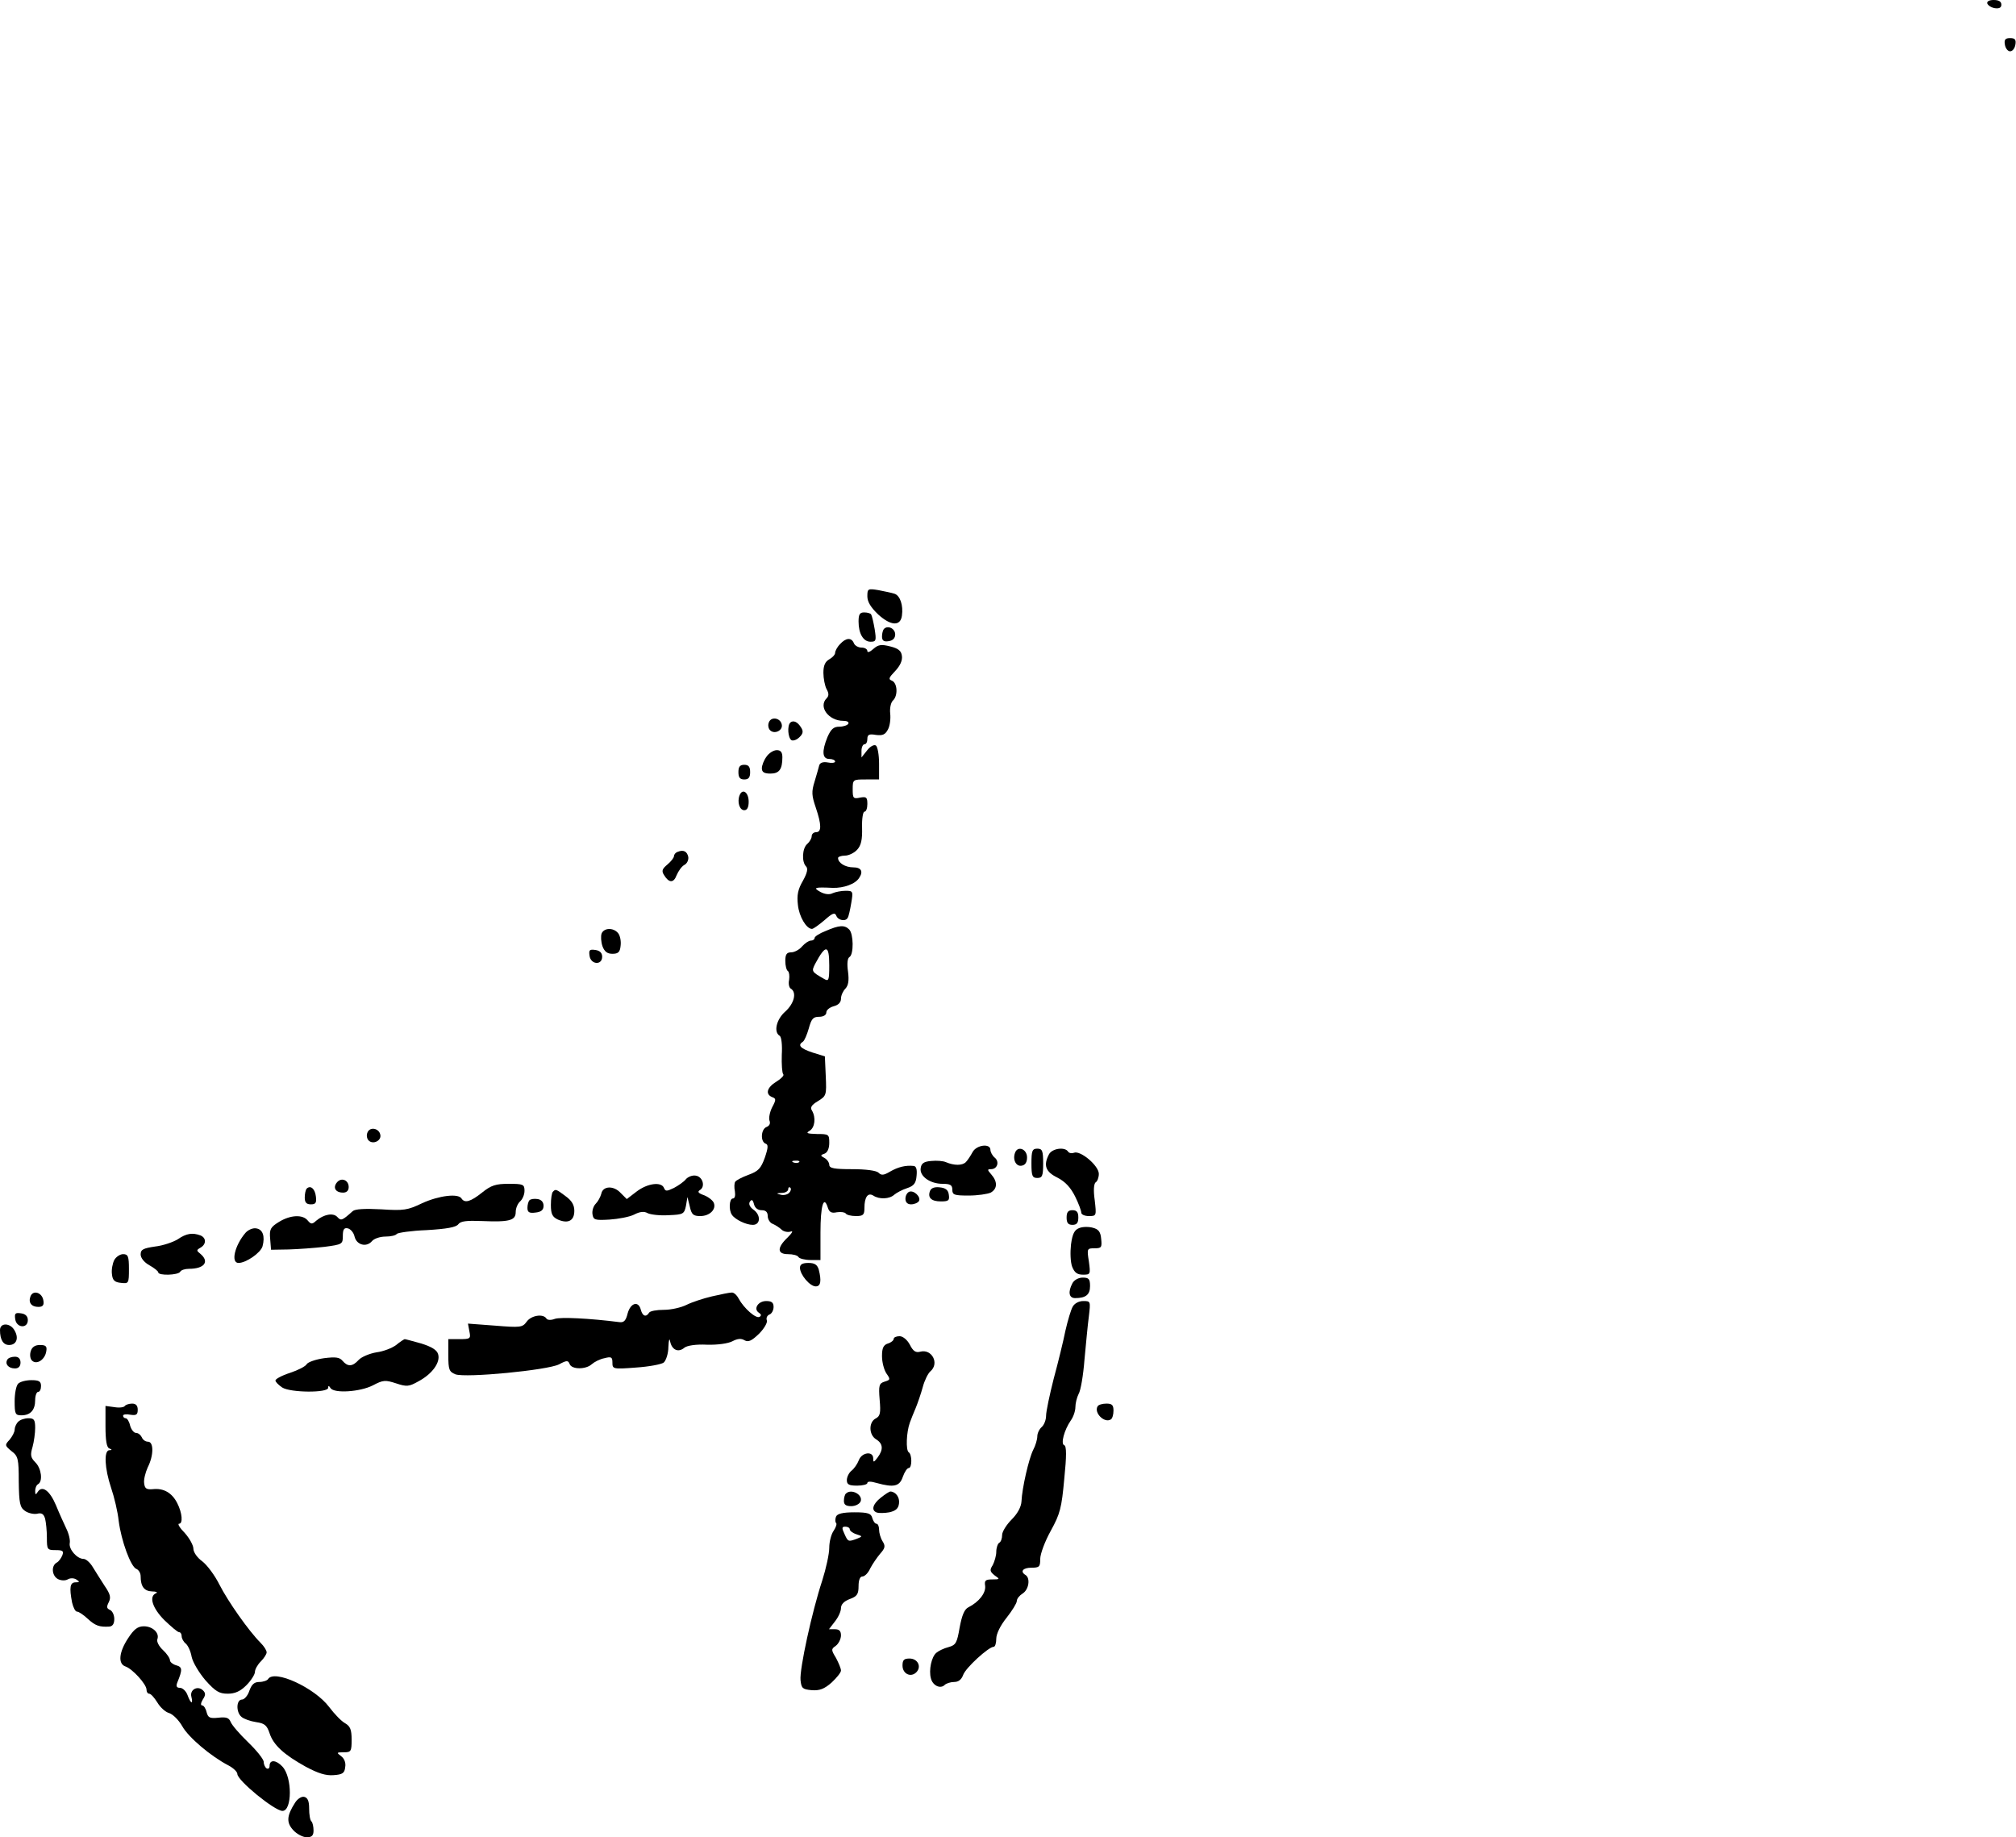 <?xml version="1.0" standalone="no"?>
<!DOCTYPE svg PUBLIC "-//W3C//DTD SVG 20010904//EN"
 "http://www.w3.org/TR/2001/REC-SVG-20010904/DTD/svg10.dtd">
<svg version="1.0" xmlns="http://www.w3.org/2000/svg"
 width="688pt" height="627pt" viewBox="0 0 688 627"
 preserveAspectRatio="xMidYMid meet">
<g transform="translate(0,627) scale(0.1,-0.1)"
fill="#000000" stroke="none">
<path d="M6782 6258 c3 -7 14 -14 26 -16 15 -2 22 2 22 12 0 11 -9 16 -26 16
-16 0 -24 -5 -22 -12z"/>
<path d="M6842 6118 c2 -13 10 -23 18 -23 8 0 16 10 18 23 3 17 -2 22 -18 22
-16 0 -21 -5 -18 -22z"/>
<path d="M2960 4235 c0 -19 12 -38 37 -62 43 -39 76 -41 81 -4 5 35 -6 69 -26
75 -9 3 -34 8 -54 12 -36 6 -38 5 -38 -21z"/>
<path d="M2930 4149 c0 -41 16 -69 41 -69 19 0 20 4 14 43 -4 23 -9 45 -12 50
-2 4 -13 7 -24 7 -15 0 -19 -7 -19 -31z"/>
<path d="M3017 4124 c-4 -4 -7 -16 -7 -26 0 -14 6 -19 23 -16 14 2 22 10 22
23 0 20 -25 32 -38 19z"/>
<path d="M2867 4072 c-10 -10 -17 -24 -17 -30 0 -6 -9 -16 -20 -22 -14 -8 -20
-21 -20 -46 0 -19 5 -45 11 -56 8 -14 8 -23 0 -31 -29 -29 7 -77 57 -77 13 0
20 -4 17 -10 -3 -5 -17 -10 -31 -10 -19 0 -28 -8 -40 -35 -20 -49 -18 -75 6
-75 11 0 20 -4 20 -9 0 -4 -11 -6 -25 -3 -16 3 -26 -1 -29 -9 -2 -8 -9 -33
-16 -56 -11 -35 -10 -48 4 -89 20 -59 20 -84 1 -84 -8 0 -15 -6 -15 -14 0 -7
-7 -19 -15 -26 -17 -14 -20 -61 -4 -77 7 -7 4 -22 -11 -49 -17 -29 -21 -49
-17 -82 4 -40 29 -82 48 -82 5 0 24 14 43 30 27 24 35 27 40 15 6 -16 32 -21
39 -7 3 4 8 26 12 50 7 41 6 42 -20 42 -14 0 -34 -4 -43 -8 -11 -6 -27 -4 -42
4 -27 15 -20 17 42 14 37 -1 77 13 90 34 15 22 7 36 -20 36 -27 0 -52 15 -52
32 0 4 11 8 23 8 13 0 32 9 42 20 14 15 18 35 17 75 -1 30 3 55 8 55 6 0 10
12 10 26 0 23 -3 26 -25 22 -23 -5 -25 -2 -25 28 0 34 1 34 45 34 l45 0 0 54
c0 30 -5 58 -11 62 -7 4 -20 -4 -30 -17 l-19 -24 0 23 c0 12 5 22 10 22 6 0
10 8 10 18 0 15 6 18 29 14 23 -3 32 1 41 18 7 12 10 37 8 55 -2 18 2 37 9 44
18 16 16 60 -3 68 -13 5 -11 10 11 33 17 18 25 36 23 51 -2 18 -12 26 -40 33
-31 8 -41 6 -58 -9 -11 -10 -20 -13 -20 -7 0 7 -9 12 -20 12 -11 0 -23 7 -26
15 -8 20 -27 19 -47 -3z"/>
<path d="M2624 3805 c-4 -9 -2 -21 4 -27 15 -15 44 -1 40 19 -4 23 -36 29 -44
8z"/>
<path d="M2697 3804 c-11 -11 -8 -52 4 -60 6 -3 18 1 27 10 13 12 14 21 6 33
-12 20 -27 26 -37 17z"/>
<path d="M2616 3688 c-9 -12 -16 -30 -16 -40 0 -13 8 -18 29 -18 30 0 41 14
41 56 0 17 -6 24 -19 24 -11 0 -27 -10 -35 -22z"/>
<path d="M2520 3635 c0 -18 5 -25 20 -25 15 0 20 7 20 25 0 18 -5 25 -20 25
-15 0 -20 -7 -20 -25z"/>
<path d="M2524 3556 c-9 -23 0 -51 16 -51 10 0 15 10 15 29 0 32 -21 47 -31
22z"/>
<path d="M2313 3363 c-7 -2 -13 -9 -13 -15 0 -5 -10 -18 -22 -28 -18 -15 -21
-22 -12 -36 17 -28 33 -28 43 -1 6 14 17 30 26 35 10 5 15 17 14 27 -4 20 -17
26 -36 18z"/>
<path d="M2818 3093 c-21 -8 -38 -19 -38 -24 0 -5 -6 -9 -13 -9 -7 0 -20 -9
-30 -20 -9 -11 -26 -20 -37 -20 -15 0 -20 -7 -20 -29 0 -17 4 -32 9 -35 4 -3
6 -16 4 -30 -3 -13 0 -27 6 -30 21 -13 11 -51 -19 -78 -30 -26 -41 -70 -19
-83 6 -4 9 -32 7 -65 -1 -32 1 -62 5 -66 4 -4 -7 -15 -23 -25 -33 -20 -39 -43
-15 -53 14 -5 14 -9 0 -35 -8 -16 -12 -37 -9 -45 4 -10 0 -18 -10 -22 -19 -7
-22 -50 -3 -57 9 -3 9 -13 -3 -48 -13 -36 -22 -46 -55 -58 -22 -8 -43 -19 -46
-24 -3 -4 -4 -19 -1 -33 2 -14 0 -24 -7 -24 -12 0 -15 -39 -3 -56 11 -16 48
-34 71 -34 27 0 28 34 2 52 -12 9 -17 19 -12 27 6 9 10 7 14 -8 3 -13 13 -21
26 -21 14 0 21 -6 21 -20 0 -11 8 -24 18 -27 9 -4 23 -13 30 -20 7 -6 20 -9
30 -6 10 4 6 -4 -10 -20 -37 -35 -36 -57 1 -57 17 0 33 -4 36 -10 3 -5 22 -10
41 -10 l34 0 0 94 c0 91 11 129 25 85 5 -16 13 -20 31 -16 14 2 27 0 30 -4 3
-5 18 -9 35 -9 25 0 29 4 29 28 0 37 12 53 30 42 21 -14 56 -12 72 3 7 6 27
17 43 22 24 8 31 17 33 43 2 21 -1 32 -10 33 -28 3 -54 -4 -80 -19 -22 -13
-30 -14 -40 -4 -7 7 -42 12 -90 12 -61 0 -78 3 -78 15 0 7 -7 18 -16 23 -15 8
-15 10 0 15 10 4 16 18 16 37 0 29 -2 30 -42 30 -34 1 -39 3 -25 11 18 11 22
45 8 69 -7 10 -2 19 20 32 29 18 30 20 27 86 l-3 67 -42 13 c-42 14 -52 25
-33 37 5 3 14 24 20 45 9 33 15 40 35 40 15 0 25 6 25 15 0 8 11 17 25 21 16
4 25 13 25 26 0 11 7 26 15 34 10 11 13 27 9 58 -4 27 -2 46 5 50 15 9 14 79
-1 94 -16 16 -34 15 -80 -5z m12 -118 c0 -50 -2 -55 -17 -46 -44 25 -44 26
-31 52 36 67 48 66 48 -6z m-103 -671 c-3 -3 -12 -4 -19 -1 -8 3 -5 6 6 6 11
1 17 -2 13 -5z m-34 -105 c-6 -6 -19 -9 -29 -6 -16 4 -15 5 4 6 12 0 22 6 22
13 0 6 3 8 7 5 4 -4 2 -12 -4 -18z"/>
<path d="M2053 3084 c-3 -9 -2 -28 3 -43 7 -19 17 -26 34 -26 20 0 26 6 28 28
2 16 -2 35 -9 43 -16 19 -48 18 -56 -2z"/>
<path d="M2012 3008 c4 -30 43 -33 43 -3 0 13 -8 21 -23 23 -20 3 -23 0 -20
-20z"/>
<path d="M1254 2405 c-4 -9 -2 -21 4 -27 15 -15 44 -1 40 19 -4 23 -36 29 -44
8z"/>
<path d="M3319 2338 c-7 -13 -17 -28 -23 -34 -12 -12 -40 -12 -68 0 -9 4 -31
6 -50 4 -25 -2 -34 -8 -36 -25 -4 -27 32 -53 75 -53 26 0 33 -4 33 -20 0 -18
7 -20 56 -20 30 0 64 5 75 10 23 13 24 37 2 62 -14 16 -14 18 -1 18 22 0 30
26 12 40 -8 7 -14 19 -14 26 0 23 -48 17 -61 -8z"/>
<path d="M3464 2336 c-9 -24 4 -48 23 -44 12 2 18 12 18 28 0 29 -32 41 -41
16z"/>
<path d="M3520 2300 c0 -43 3 -50 20 -50 17 0 20 7 20 50 0 43 -3 50 -20 50
-17 0 -20 -7 -20 -50z"/>
<path d="M3580 2331 c-20 -38 -12 -60 29 -80 27 -14 45 -34 60 -64 12 -24 21
-49 21 -55 0 -7 12 -12 26 -12 26 0 26 1 20 54 -5 34 -3 56 3 61 6 3 11 17 11
29 0 28 -63 81 -85 72 -8 -3 -17 -1 -20 4 -11 17 -54 11 -65 -9z"/>
<path d="M2341 2246 c-7 -9 -26 -22 -41 -30 -25 -12 -29 -12 -34 0 -9 22 -56
16 -93 -12 l-34 -26 -21 21 c-24 26 -61 24 -66 -3 -3 -11 -11 -26 -19 -34 -8
-8 -13 -24 -11 -36 3 -19 8 -21 58 -18 30 2 68 9 84 17 19 10 34 12 46 5 10
-5 42 -9 72 -7 50 2 53 4 59 32 l5 30 8 -32 c6 -28 12 -33 36 -33 32 0 55 23
46 45 -3 8 -18 20 -33 26 -20 7 -24 12 -14 18 19 12 9 46 -15 49 -11 2 -26 -4
-33 -12z"/>
<path d="M1150 2235 c-15 -18 -5 -35 21 -35 12 0 19 7 19 19 0 24 -25 34 -40
16z"/>
<path d="M1645 2200 c-39 -31 -59 -37 -70 -20 -11 18 -77 10 -134 -16 -50 -24
-63 -26 -140 -21 -56 3 -89 1 -97 -6 -37 -33 -40 -34 -53 -20 -14 15 -46 9
-72 -13 -14 -13 -18 -12 -29 1 -17 21 -59 19 -98 -5 -29 -18 -33 -25 -30 -58
l3 -37 60 1 c33 1 88 5 123 9 60 8 62 9 62 37 0 22 4 29 17 26 9 -2 20 -14 23
-28 7 -29 41 -38 60 -15 7 8 27 15 46 15 18 0 35 4 38 9 3 4 49 11 102 13 69
4 101 10 108 20 8 11 29 13 81 11 94 -4 115 2 115 31 0 13 7 29 15 36 8 7 15
23 15 36 0 22 -4 24 -54 24 -44 0 -60 -5 -91 -30z"/>
<path d="M1047 2214 c-4 -4 -7 -18 -7 -31 0 -17 6 -23 21 -23 16 0 20 5 17 27
-3 26 -18 39 -31 27z"/>
<path d="M3174 2206 c-9 -23 4 -36 37 -36 26 0 30 3 27 23 -2 16 -11 23 -31
25 -17 2 -29 -2 -33 -12z"/>
<path d="M1887 2203 c-4 -3 -7 -24 -7 -45 0 -31 5 -41 24 -50 35 -15 56 -4 56
30 0 20 -9 35 -30 50 -32 24 -34 25 -43 15z"/>
<path d="M3103 2203 c-7 -3 -13 -13 -13 -24 0 -12 7 -19 19 -19 11 0 23 5 27
11 8 14 -17 38 -33 32z"/>
<path d="M1807 2174 c-4 -4 -7 -16 -7 -26 0 -15 6 -19 28 -16 19 2 27 9 27 23
0 13 -8 21 -20 23 -12 2 -24 0 -28 -4z"/>
<path d="M3640 2115 c0 -18 5 -25 20 -25 15 0 20 7 20 25 0 18 -5 25 -20 25
-15 0 -20 -7 -20 -25z"/>
<path d="M3683 2079 c-16 -6 -23 -19 -28 -56 -3 -27 -2 -60 4 -76 8 -20 17
-27 37 -27 25 0 26 1 20 45 -7 44 -6 45 19 45 24 0 26 3 23 32 -2 24 -9 33
-28 38 -14 4 -35 4 -47 -1z"/>
<path d="M838 2063 c-37 -43 -51 -103 -24 -103 26 0 76 35 82 57 9 34 1 58
-22 61 -11 2 -27 -5 -36 -15z"/>
<path d="M607 2041 c-16 -10 -51 -22 -78 -25 -40 -6 -49 -10 -49 -27 0 -12 12
-27 30 -37 16 -9 30 -20 30 -24 0 -12 68 -10 75 2 3 6 17 10 30 10 52 0 71 24
39 51 -14 11 -14 13 0 21 21 12 20 34 0 42 -27 10 -48 7 -77 -13z"/>
<path d="M390 1970 c-6 -12 -10 -33 -8 -48 2 -21 9 -28 31 -30 26 -3 27 -2 27
47 0 44 -3 51 -20 51 -10 0 -24 -9 -30 -20z"/>
<path d="M2730 1943 c1 -24 34 -63 54 -63 17 0 20 19 10 58 -5 16 -14 22 -35
22 -21 0 -29 -5 -29 -17z"/>
<path d="M3660 1891 c-16 -30 -12 -51 9 -51 37 0 51 12 51 41 0 24 -4 29 -25
29 -14 0 -29 -8 -35 -19z"/>
<path d="M104 1846 c-8 -21 3 -36 27 -36 15 0 20 6 17 22 -4 27 -35 37 -44 14z"/>
<path d="M2430 1846 c-30 -7 -69 -20 -87 -29 -18 -9 -52 -17 -77 -17 -25 0
-48 -4 -51 -10 -10 -16 -22 -12 -28 10 -8 32 -35 24 -45 -12 -6 -25 -13 -32
-28 -30 -102 13 -202 18 -221 11 -13 -5 -25 -4 -28 1 -11 18 -53 11 -68 -11
-14 -19 -21 -20 -107 -13 l-93 7 5 -27 c5 -24 3 -26 -33 -26 l-39 0 0 -55 c0
-50 3 -56 24 -65 35 -13 315 14 354 34 26 14 31 14 36 1 7 -19 55 -19 75 -1 9
8 28 18 44 21 23 6 27 4 27 -15 0 -22 2 -23 80 -17 45 3 87 11 95 17 8 7 16
31 16 54 1 24 4 31 6 18 6 -29 28 -39 49 -21 9 7 39 12 77 10 36 -1 72 4 87
12 17 9 30 10 41 3 13 -7 24 -2 49 22 18 18 30 39 27 46 -3 8 1 17 9 20 8 3
14 15 14 26 0 15 -7 20 -25 20 -28 0 -45 -27 -25 -40 8 -5 9 -10 2 -14 -12 -7
-53 29 -71 62 -6 12 -17 22 -24 21 -7 0 -37 -6 -67 -13z"/>
<path d="M3661 1811 c-6 -10 -17 -47 -25 -82 -7 -35 -25 -109 -40 -164 -14
-55 -26 -112 -26 -126 0 -15 -7 -32 -15 -39 -8 -7 -15 -21 -15 -32 0 -10 -6
-31 -14 -46 -15 -30 -38 -130 -40 -176 -1 -18 -13 -41 -33 -61 -18 -18 -33
-42 -33 -53 0 -12 -4 -24 -10 -27 -5 -3 -10 -17 -10 -31 0 -13 -6 -33 -12 -45
-11 -17 -10 -22 6 -35 19 -13 19 -14 -8 -14 -23 0 -27 -4 -24 -22 3 -24 -21
-55 -57 -73 -14 -7 -22 -27 -30 -69 -9 -53 -13 -60 -38 -67 -16 -4 -34 -13
-41 -19 -17 -13 -27 -60 -19 -88 6 -24 32 -37 47 -22 5 5 20 10 32 10 15 0 25
8 31 24 8 24 87 96 104 96 5 0 9 12 9 28 0 16 14 45 35 71 19 24 35 50 35 57
0 8 9 19 20 26 21 13 27 52 10 63 -20 12 -9 25 20 25 27 0 30 3 30 30 0 17 16
60 36 96 32 58 37 78 46 177 8 78 8 112 0 115 -13 4 0 52 22 84 9 12 16 33 16
46 0 13 5 33 11 45 7 11 16 64 20 117 5 52 11 119 15 148 6 51 6 52 -19 52
-15 0 -30 -8 -36 -19z"/>
<path d="M52 1768 c4 -30 43 -33 43 -3 0 13 -8 21 -23 23 -20 3 -23 0 -20 -20z"/>
<path d="M0 1731 c0 -33 11 -51 31 -51 25 0 34 23 19 49 -14 27 -50 28 -50 2z"/>
<path d="M3050 1701 c0 -5 -9 -13 -20 -16 -15 -5 -20 -15 -20 -43 0 -21 7 -47
15 -59 14 -20 14 -22 -6 -28 -19 -6 -21 -13 -17 -62 4 -45 2 -56 -14 -64 -24
-13 -23 -56 2 -71 24 -15 25 -35 5 -62 -13 -17 -15 -18 -15 -3 0 26 -39 21
-49 -6 -5 -13 -16 -29 -25 -36 -9 -7 -16 -22 -16 -32 0 -15 7 -19 35 -19 19 0
35 4 35 9 0 6 12 6 32 0 58 -16 78 -12 89 21 6 17 15 30 20 30 12 0 12 47 0
54 -10 7 -8 68 4 101 4 11 13 34 20 50 7 17 18 49 24 71 6 23 18 47 26 54 32
27 5 78 -35 67 -15 -4 -24 2 -35 24 -9 17 -24 29 -35 29 -11 0 -20 -4 -20 -9z"/>
<path d="M1352 1680 c-13 -10 -43 -22 -67 -25 -24 -4 -52 -16 -61 -26 -21 -23
-37 -24 -55 -3 -10 12 -23 14 -63 9 -28 -4 -54 -13 -59 -20 -4 -8 -30 -21 -57
-30 -28 -9 -50 -21 -50 -26 0 -5 10 -15 23 -24 28 -18 157 -19 157 -1 0 8 2 8
8 -1 12 -19 101 -13 144 9 36 19 43 19 80 7 36 -12 44 -11 76 7 47 25 76 65
67 93 -4 14 -22 25 -57 36 -29 8 -54 15 -57 15 -3 -1 -16 -9 -29 -20z"/>
<path d="M105 1659 c-4 -12 -2 -26 4 -32 16 -16 45 3 49 32 3 17 -2 21 -22 21
-16 0 -27 -7 -31 -21z"/>
<path d="M25 1630 c-9 -15 4 -30 26 -30 12 0 19 7 19 20 0 13 -7 20 -19 20
-11 0 -23 -4 -26 -10z"/>
<path d="M62 1548 c-7 -7 -12 -34 -12 -60 0 -43 2 -48 23 -48 31 0 47 18 47
52 0 15 5 28 10 28 6 0 10 9 10 20 0 16 -7 20 -33 20 -18 0 -38 -5 -45 -12z"/>
<path d="M426 1472 c-3 -5 -19 -7 -36 -4 l-30 4 0 -70 c0 -47 4 -72 13 -75 10
-4 10 -6 0 -6 -19 -1 -16 -62 6 -128 11 -32 23 -83 26 -113 9 -69 41 -156 60
-164 8 -3 15 -14 15 -25 0 -35 12 -51 39 -52 14 0 20 -3 14 -6 -26 -10 -13
-51 28 -92 23 -22 45 -41 50 -41 5 0 9 -6 9 -14 0 -7 6 -19 14 -25 8 -7 17
-27 20 -45 4 -19 25 -54 47 -80 34 -38 47 -46 76 -46 25 0 43 8 64 29 16 16
29 37 29 45 0 9 9 25 20 36 11 11 20 25 20 31 0 7 -9 21 -21 33 -40 40 -111
141 -140 198 -16 32 -42 67 -59 80 -17 12 -30 31 -30 43 0 11 -13 35 -29 53
-17 17 -26 32 -20 32 14 0 11 37 -6 70 -18 36 -47 52 -83 48 -22 -2 -28 2 -30
20 -2 12 4 36 12 54 21 41 21 88 1 88 -9 0 -18 7 -21 15 -4 8 -12 15 -20 15
-7 0 -16 11 -20 25 -3 14 -10 25 -15 25 -5 0 -9 4 -9 9 0 4 11 6 25 3 20 -3
25 0 25 17 0 14 -6 21 -19 21 -11 0 -22 -4 -25 -8z"/>
<path d="M3746 1471 c-14 -22 23 -59 45 -45 5 3 9 16 9 30 0 19 -5 24 -24 24
-14 0 -27 -4 -30 -9z"/>
<path d="M62 1418 c-7 -7 -12 -19 -12 -27 0 -8 -8 -23 -17 -34 -17 -18 -17
-20 6 -39 23 -17 25 -27 25 -104 1 -74 4 -88 21 -100 11 -8 30 -12 41 -10 16
4 23 0 28 -17 3 -12 6 -41 6 -64 0 -41 1 -43 30 -43 24 0 28 -3 23 -17 -4 -10
-12 -22 -20 -26 -19 -11 -16 -45 5 -56 10 -5 24 -6 33 -1 8 5 21 5 29 0 13 -8
12 -10 -2 -10 -19 0 -22 -17 -12 -69 4 -17 11 -31 17 -31 6 0 22 -11 36 -24
26 -24 40 -29 74 -27 11 1 17 9 17 26 0 14 -7 28 -15 31 -11 5 -12 10 -4 26 8
16 6 27 -14 56 -13 20 -31 49 -41 65 -9 15 -23 27 -31 27 -22 0 -51 33 -47 54
2 10 -3 32 -12 50 -8 17 -24 52 -35 79 -21 50 -47 69 -62 46 -7 -11 -9 -11 -9
3 0 9 4 20 10 23 17 10 11 54 -9 74 -17 17 -18 26 -10 53 5 18 9 48 9 65 0 28
-4 33 -23 33 -13 0 -28 -5 -35 -12z"/>
<path d="M2887 1173 c-4 -3 -7 -15 -7 -25 0 -13 7 -18 25 -18 14 0 28 7 32 16
9 23 -32 45 -50 27z"/>
<path d="M3006 1159 c-28 -22 -34 -44 -13 -51 6 -2 26 -2 42 1 22 5 31 13 33
30 3 21 -11 40 -29 41 -4 0 -18 -9 -33 -21z"/>
<path d="M2853 1094 c-3 -8 -3 -18 0 -21 4 -3 0 -15 -8 -27 -8 -11 -15 -37
-15 -58 0 -21 -11 -71 -24 -112 -35 -106 -78 -303 -74 -340 3 -28 7 -31 38
-34 27 -2 43 4 68 26 17 16 32 34 32 41 0 7 -8 26 -17 43 -17 28 -17 30 0 42
9 7 17 23 17 35 0 15 -6 21 -21 21 l-20 0 20 26 c12 15 21 35 21 46 0 13 11
24 30 31 25 9 30 17 30 44 0 21 5 33 13 33 8 0 20 12 27 28 8 15 23 37 34 50
17 19 18 26 8 42 -7 11 -12 29 -12 40 0 11 -4 20 -9 20 -5 0 -11 9 -14 19 -4
16 -14 20 -61 20 -41 0 -59 -5 -63 -15z m47 -43 c0 -5 10 -13 23 -17 21 -7 21
-7 2 -15 -30 -11 -31 -11 -43 16 -10 21 -9 25 3 25 8 0 15 -4 15 -9z"/>
<path d="M437 679 c-31 -47 -35 -87 -9 -96 24 -8 72 -61 72 -79 0 -8 4 -14 9
-14 6 0 18 -14 28 -30 10 -17 28 -33 40 -36 13 -4 33 -24 45 -45 21 -38 98
-103 158 -134 17 -9 30 -22 30 -29 0 -22 127 -126 154 -126 33 0 34 114 0 151
-21 23 -44 25 -44 3 0 -8 -4 -12 -10 -9 -5 3 -10 13 -10 22 0 9 -24 39 -53 67
-29 28 -56 59 -60 70 -6 14 -15 17 -42 14 -29 -3 -35 0 -40 19 -3 13 -10 23
-15 23 -6 0 -5 8 2 20 10 15 10 22 1 31 -18 18 -46 3 -40 -21 7 -28 -2 -25
-13 5 -5 14 -17 25 -26 25 -11 0 -14 5 -9 18 18 44 18 53 -4 59 -11 3 -21 11
-21 17 0 7 -11 23 -24 35 -14 13 -22 29 -19 37 8 21 -16 44 -46 44 -21 0 -34
-10 -54 -41z"/>
<path d="M3080 586 c0 -28 28 -42 47 -23 19 19 5 47 -23 47 -19 0 -24 -5 -24
-24z"/>
<path d="M915 540 c-3 -5 -17 -10 -30 -10 -17 0 -26 -8 -34 -30 -5 -16 -17
-30 -25 -30 -20 0 -21 -43 -2 -59 8 -7 30 -15 50 -18 29 -4 37 -11 46 -38 13
-40 49 -73 123 -114 43 -23 69 -31 95 -29 31 2 38 7 40 27 3 15 -3 30 -14 38
-16 12 -16 13 9 13 25 0 27 3 27 43 0 35 -5 46 -22 56 -13 7 -37 32 -55 56
-49 65 -187 129 -208 95z"/>
<path d="M1007 118 c-29 -45 -30 -68 -6 -94 12 -13 33 -24 46 -24 17 0 23 6
23 23 0 13 -3 27 -7 31 -5 4 -8 24 -8 44 0 26 -5 37 -17 40 -9 2 -23 -7 -31
-20z"/>
</g>
</svg>

